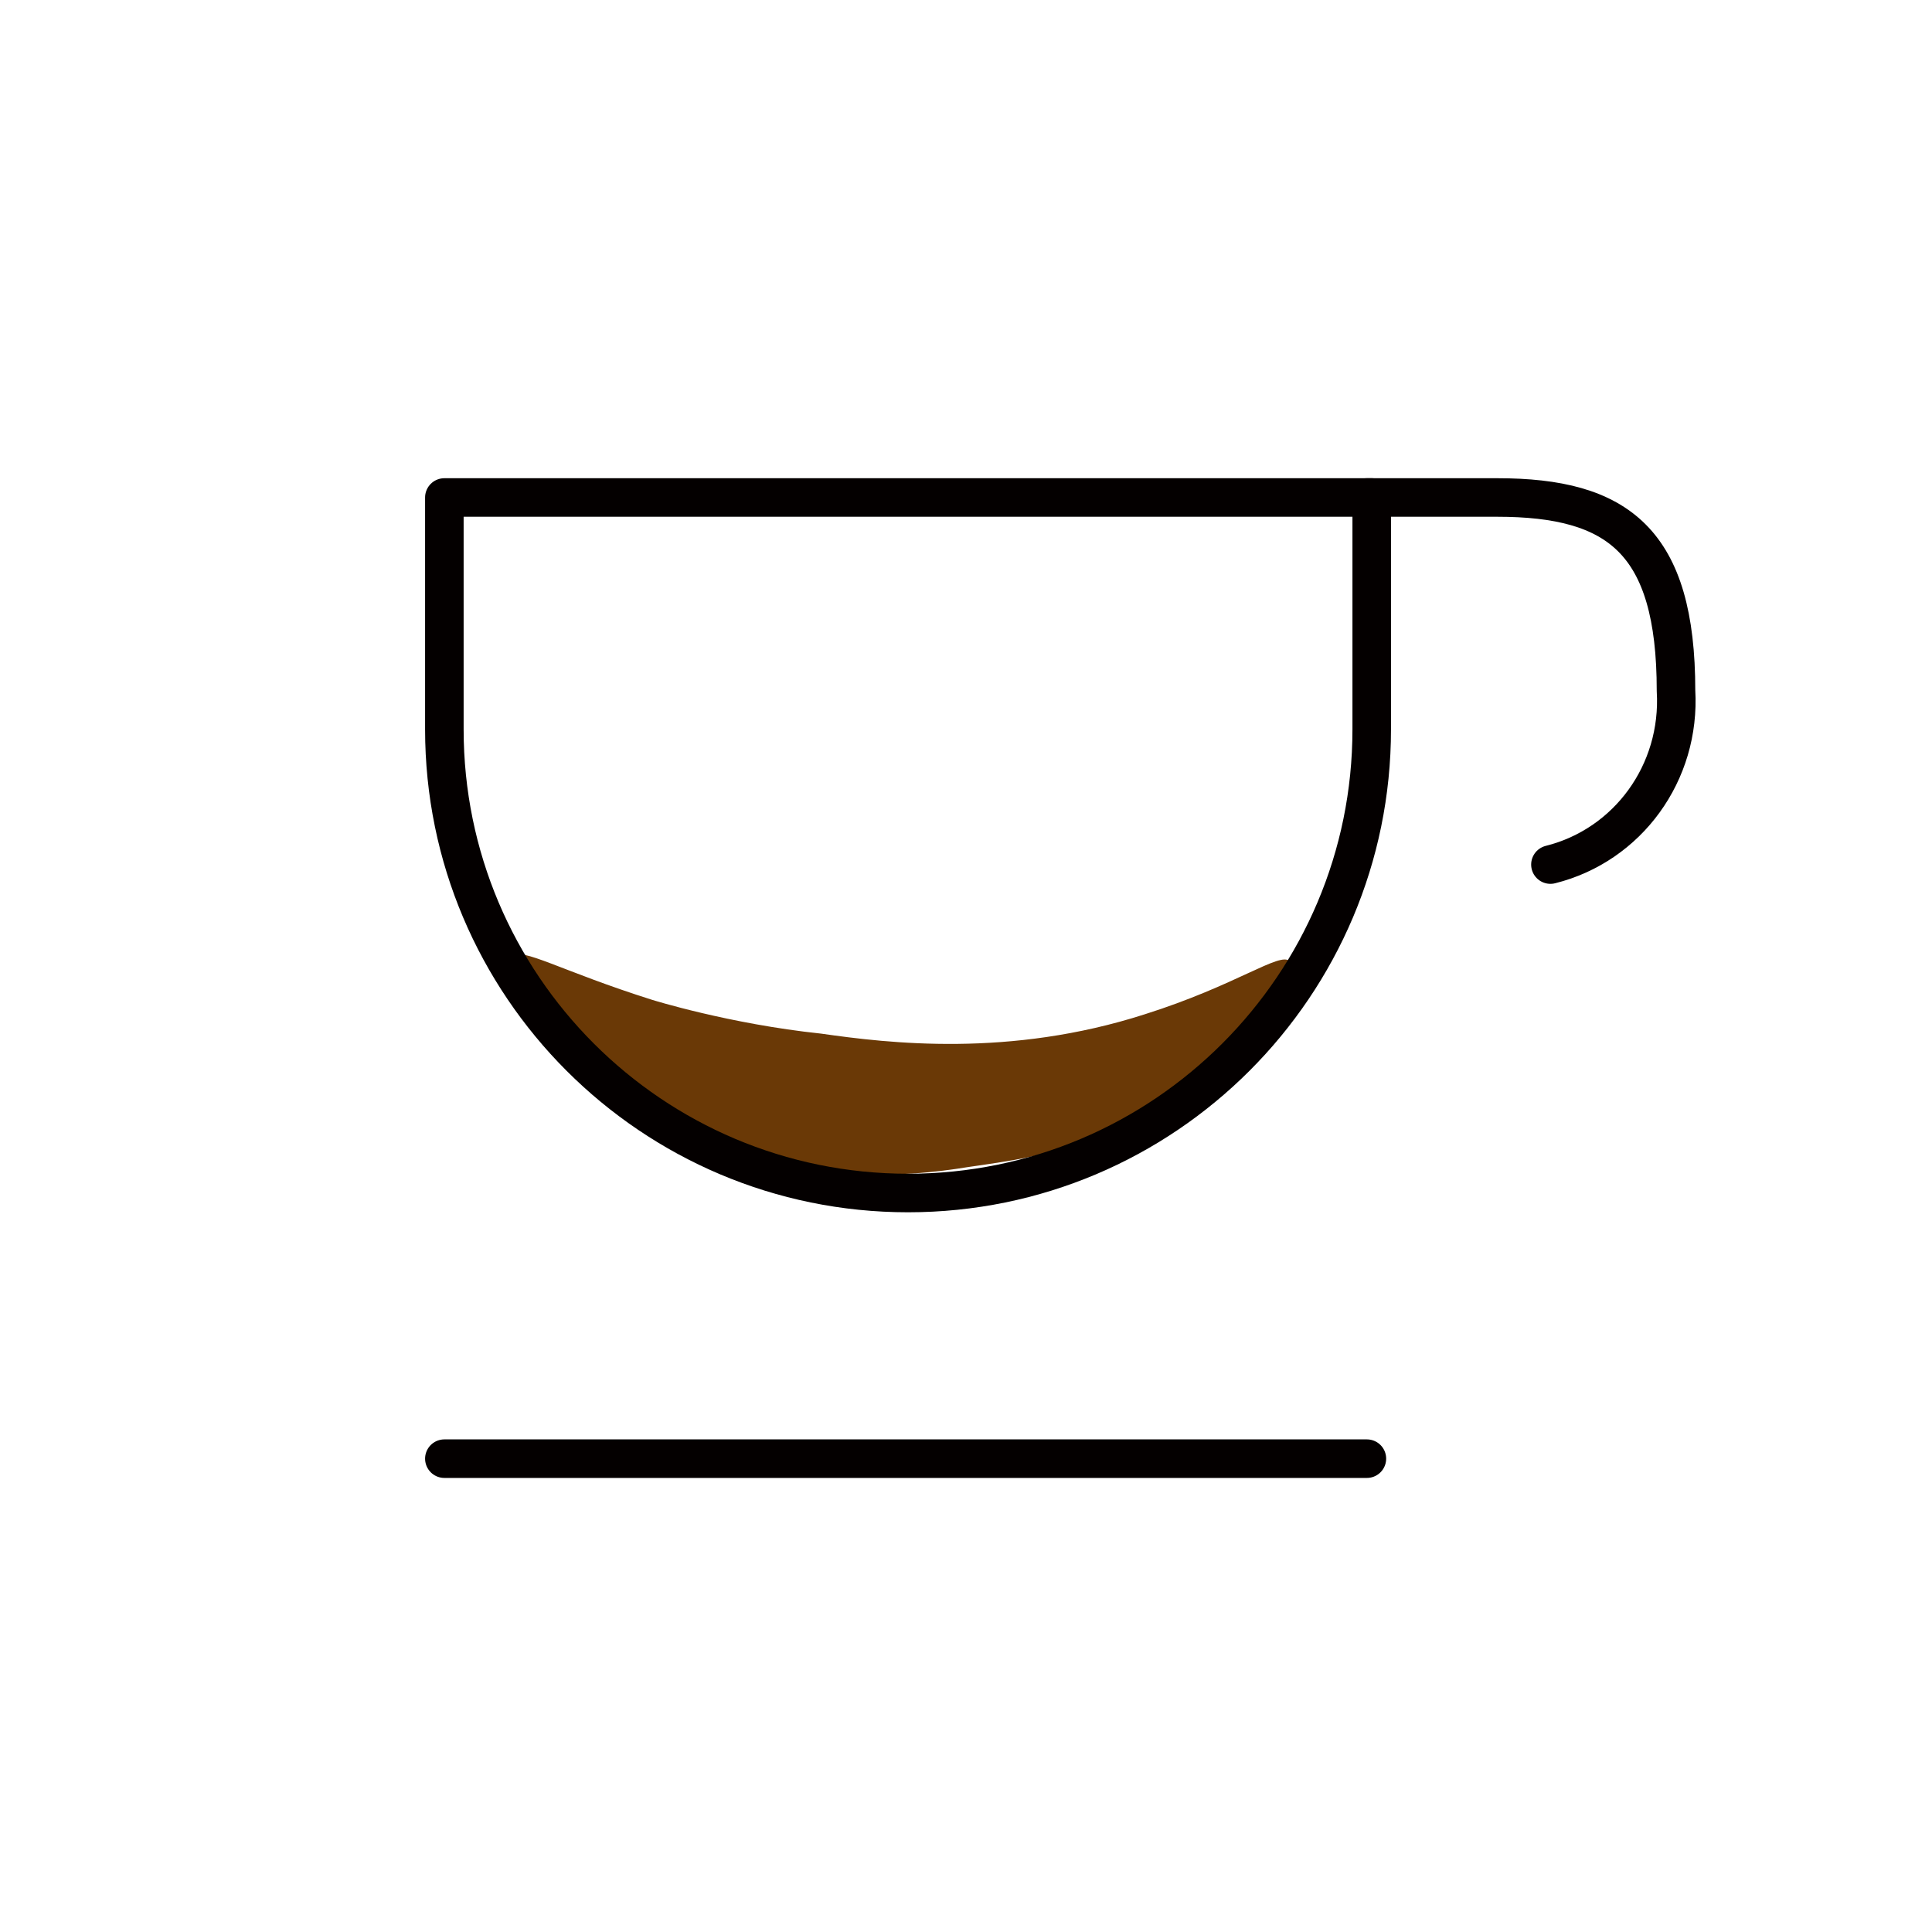 <?xml version="1.0" encoding="utf-8"?>
<!-- Generator: Adobe Illustrator 24.3.0, SVG Export Plug-In . SVG Version: 6.00 Build 0)  -->
<svg version="1.1" id="レイヤー_1" xmlns="http://www.w3.org/2000/svg" xmlns:xlink="http://www.w3.org/1999/xlink" x="0px"
	 y="0px" viewBox="0 0 40 40" style="enable-background:new 0 0 40 40;" xml:space="preserve">
<style type="text/css">
	.st0{fill:#6A3906;}
	.st1{fill:none;stroke:#040000;stroke-width:0.798;stroke-linecap:round;stroke-linejoin:round;}
</style>
<g>
	<path class="st0" d="M10.6,19.8c0.2-0.2,1,0.3,2.9,0.9c0,0,1.6,0.5,3.5,0.7c1.4,0.2,3.9,0.5,6.7-0.4c1.9-0.6,2.8-1.3,3-1.1
		c0.3,0.4-1.6,2.7-4.1,3.7c-1.1,0.4-2.2,0.5-2.8,0.6c-0.7,0.1-1.7,0.2-3,0c-0.6-0.1-1.9-0.3-3.3-1.2C11.7,21.9,10.4,20.2,10.6,19.8z
		"/>
	<path class="st1" d="M9.2,10.3v4.8c0,5.3,4.3,9.6,9.6,9.6s9.6-4.3,9.6-9.6v-4.8H9.2z"/>
	<line class="st1" x1="9.2" y1="30.2" x2="28.3" y2="30.2"/>
	<path class="st1" d="M28.3,10.3H31c2.5,0,3.7,0.9,3.7,4c0.1,1.7-1,3.2-2.6,3.6"/>
</g>
</svg>
